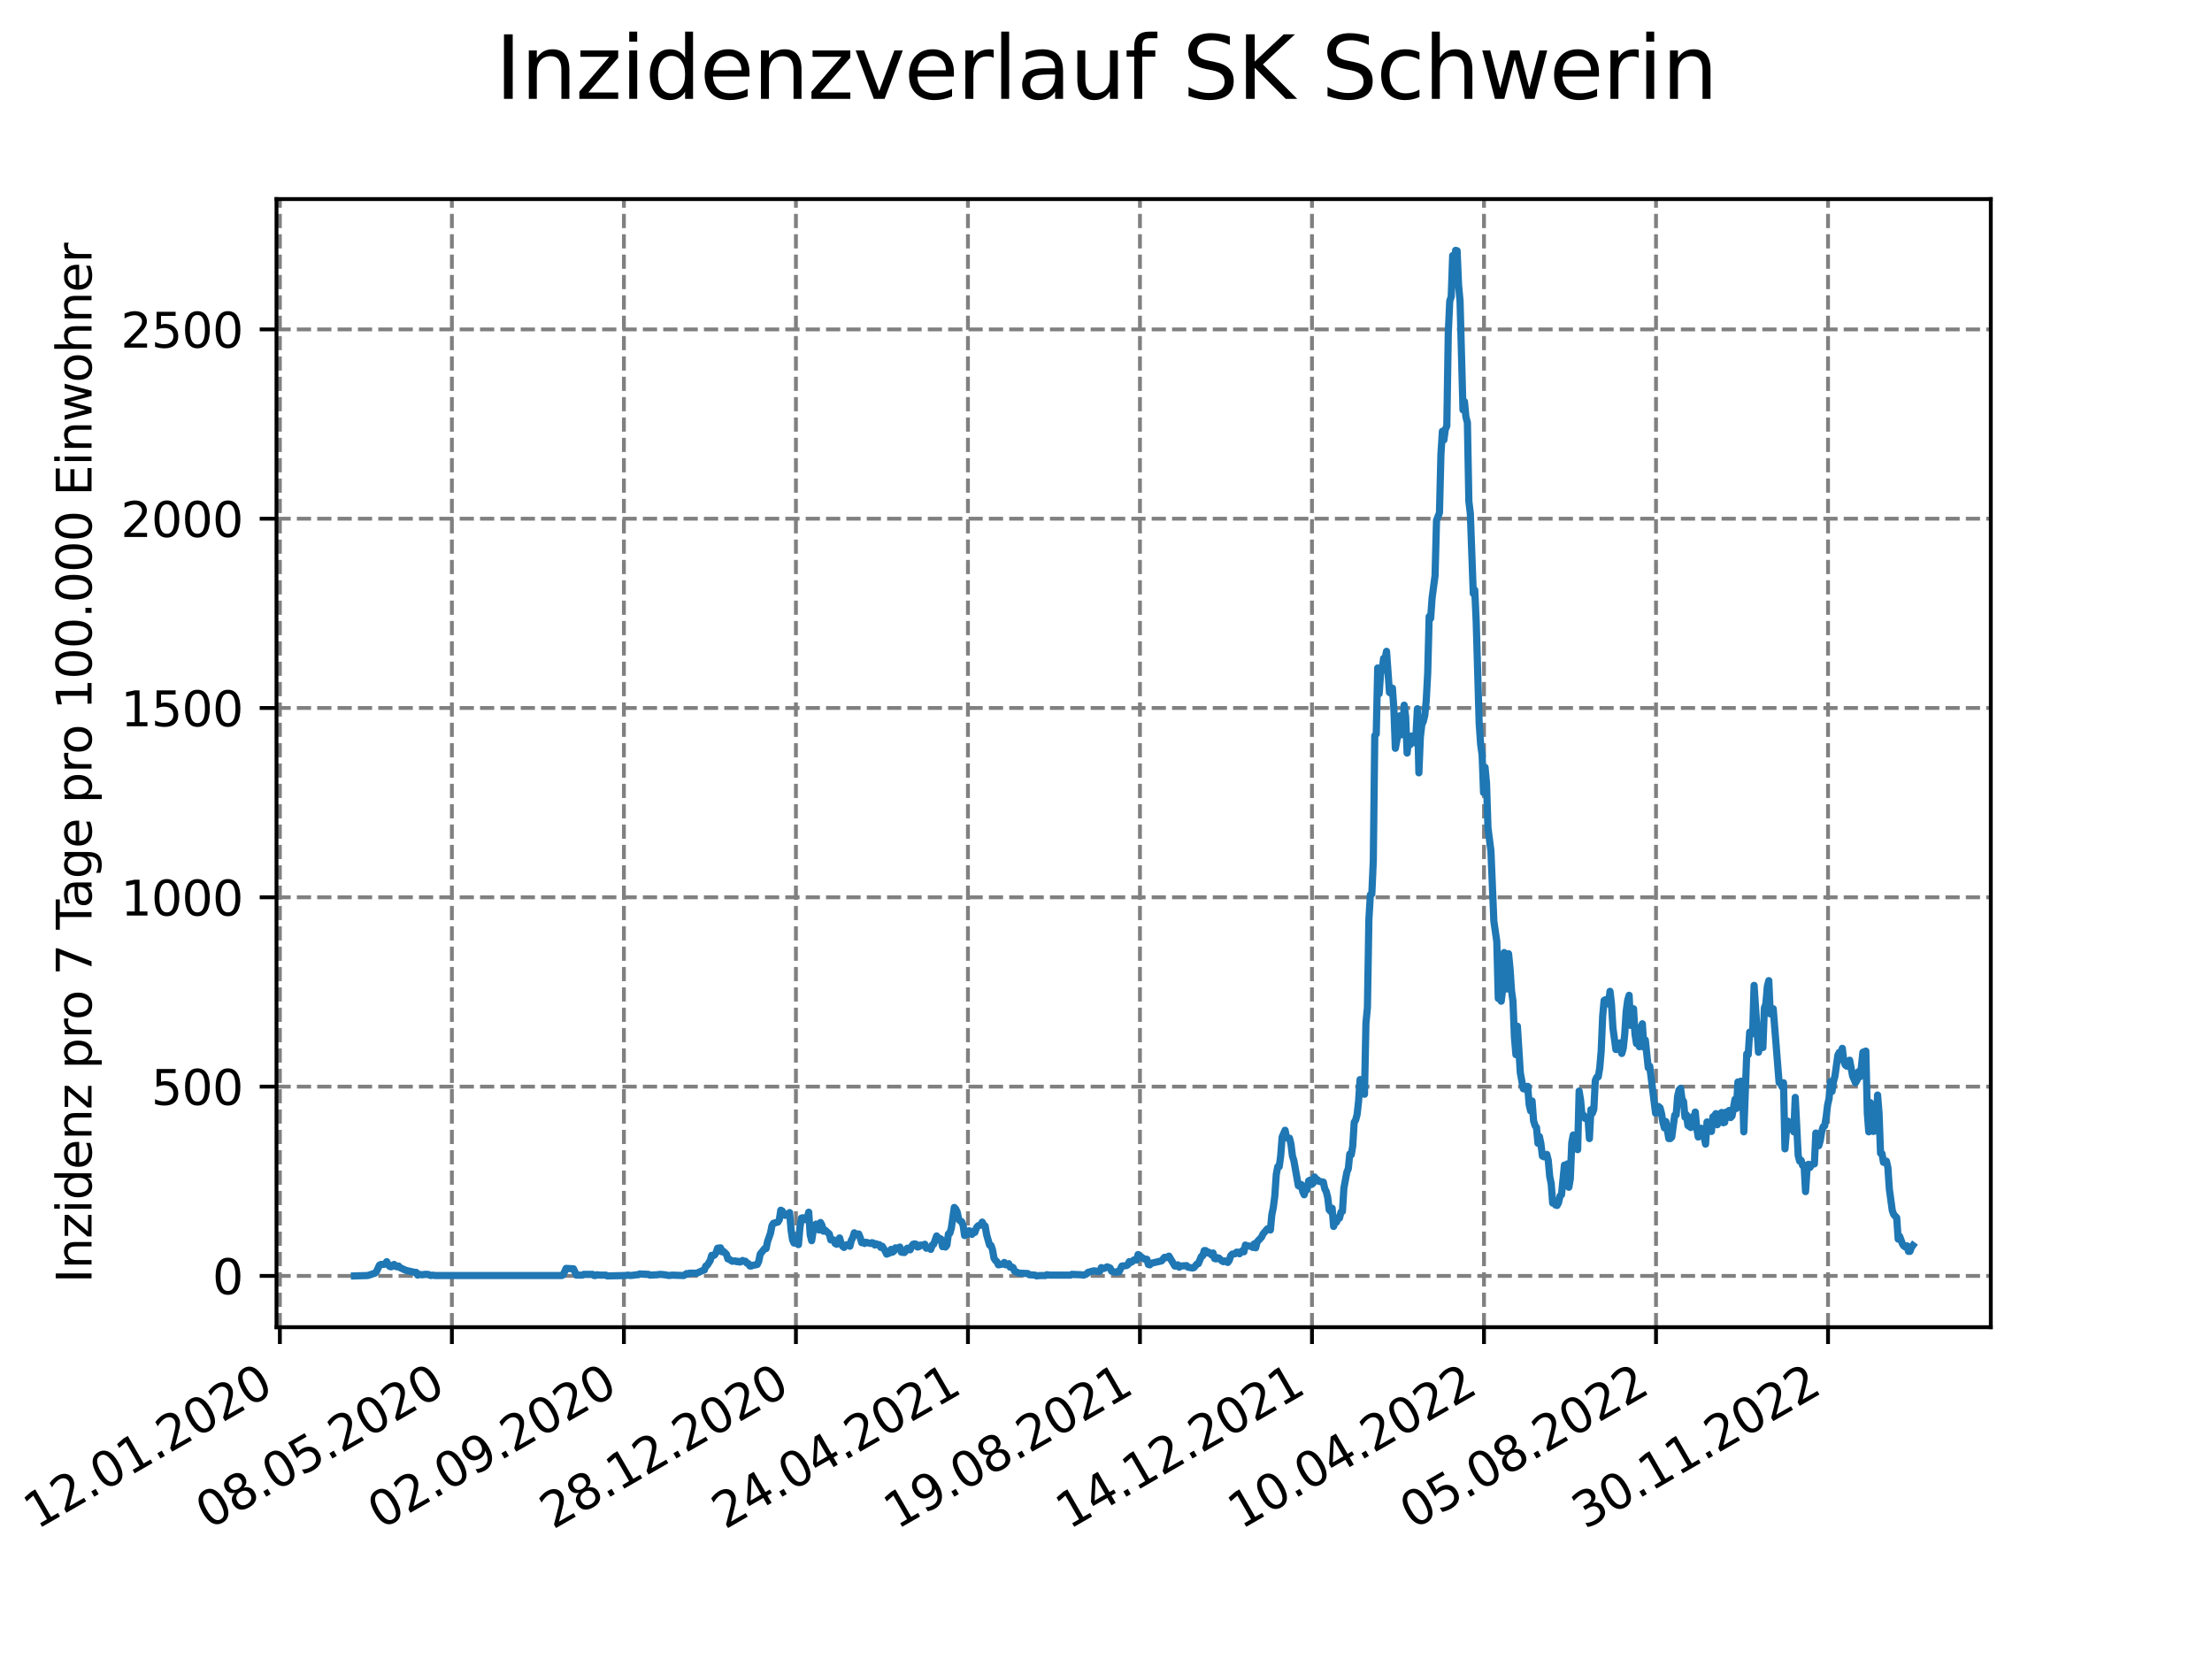 <?xml version="1.0" encoding="utf-8" standalone="no"?>
<!DOCTYPE svg PUBLIC "-//W3C//DTD SVG 1.1//EN"
  "http://www.w3.org/Graphics/SVG/1.1/DTD/svg11.dtd">
<svg xmlns:xlink="http://www.w3.org/1999/xlink" width="460.8pt" height="345.6pt" viewBox="0 0 460.8 345.6" xmlns="http://www.w3.org/2000/svg" version="1.1">
 <defs>
  <style type="text/css">*{stroke-linejoin: round; stroke-linecap: butt}</style>
 </defs>
 <g id="figure_1">
  <g id="patch_1">
   <path d="M 0 345.6 
L 460.8 345.6 
L 460.8 0 
L 0 0 
z
" style="fill: #ffffff"/>
  </g>
  <g id="axes_1">
   <g id="patch_2">
    <path d="M 57.6 276.48 
L 414.72 276.48 
L 414.72 41.472 
L 57.6 41.472 
z
" style="fill: #ffffff"/>
   </g>
   <g id="matplotlib.axis_1">
    <g id="xtick_1">
     <g id="line2d_1">
      <path d="M 58.302 276.48 
L 58.302 41.472 
" clip-path="url(#pada8f48616)" style="fill: none; stroke-dasharray: 2.96,1.28; stroke-dashoffset: 0; stroke: #808080; stroke-width: 0.8"/>
     </g>
     <g id="line2d_2">
      <defs>
       <path id="m7962776c6c" d="M 0 0 
L 0 3.5 
" style="stroke: #000000; stroke-width: 0.8"/>
      </defs>
      <g>
       <use xlink:href="#m7962776c6c" x="58.302" y="276.48" style="stroke: #000000; stroke-width: 0.8"/>
      </g>
     </g>
     <g id="text_1">
      <!-- 12.01.2020 -->
      <g transform="translate(7.677 318.689) rotate(-30) scale(0.1 -0.1)">
       <defs>
        <path id="DejaVuSans-31" d="M 794 531 
L 1825 531 
L 1825 4091 
L 703 3866 
L 703 4441 
L 1819 4666 
L 2450 4666 
L 2450 531 
L 3481 531 
L 3481 0 
L 794 0 
L 794 531 
z
" transform="scale(0.016)"/>
        <path id="DejaVuSans-32" d="M 1228 531 
L 3431 531 
L 3431 0 
L 469 0 
L 469 531 
Q 828 903 1448 1529 
Q 2069 2156 2228 2338 
Q 2531 2678 2651 2914 
Q 2772 3150 2772 3378 
Q 2772 3750 2511 3984 
Q 2250 4219 1831 4219 
Q 1534 4219 1204 4116 
Q 875 4013 500 3803 
L 500 4441 
Q 881 4594 1212 4672 
Q 1544 4750 1819 4750 
Q 2544 4750 2975 4387 
Q 3406 4025 3406 3419 
Q 3406 3131 3298 2873 
Q 3191 2616 2906 2266 
Q 2828 2175 2409 1742 
Q 1991 1309 1228 531 
z
" transform="scale(0.016)"/>
        <path id="DejaVuSans-2e" d="M 684 794 
L 1344 794 
L 1344 0 
L 684 0 
L 684 794 
z
" transform="scale(0.016)"/>
        <path id="DejaVuSans-30" d="M 2034 4250 
Q 1547 4250 1301 3770 
Q 1056 3291 1056 2328 
Q 1056 1369 1301 889 
Q 1547 409 2034 409 
Q 2525 409 2770 889 
Q 3016 1369 3016 2328 
Q 3016 3291 2770 3770 
Q 2525 4250 2034 4250 
z
M 2034 4750 
Q 2819 4750 3233 4129 
Q 3647 3509 3647 2328 
Q 3647 1150 3233 529 
Q 2819 -91 2034 -91 
Q 1250 -91 836 529 
Q 422 1150 422 2328 
Q 422 3509 836 4129 
Q 1250 4750 2034 4750 
z
" transform="scale(0.016)"/>
       </defs>
       <use xlink:href="#DejaVuSans-31"/>
       <use xlink:href="#DejaVuSans-32" x="63.623"/>
       <use xlink:href="#DejaVuSans-2e" x="127.246"/>
       <use xlink:href="#DejaVuSans-30" x="159.033"/>
       <use xlink:href="#DejaVuSans-31" x="222.656"/>
       <use xlink:href="#DejaVuSans-2e" x="286.279"/>
       <use xlink:href="#DejaVuSans-32" x="318.066"/>
       <use xlink:href="#DejaVuSans-30" x="381.689"/>
       <use xlink:href="#DejaVuSans-32" x="445.312"/>
       <use xlink:href="#DejaVuSans-30" x="508.936"/>
      </g>
     </g>
    </g>
    <g id="xtick_2">
     <g id="line2d_3">
      <path d="M 94.136 276.48 
L 94.136 41.472 
" clip-path="url(#pada8f48616)" style="fill: none; stroke-dasharray: 2.96,1.28; stroke-dashoffset: 0; stroke: #808080; stroke-width: 0.8"/>
     </g>
     <g id="line2d_4">
      <g>
       <use xlink:href="#m7962776c6c" x="94.136" y="276.48" style="stroke: #000000; stroke-width: 0.8"/>
      </g>
     </g>
     <g id="text_2">
      <!-- 08.05.2020 -->
      <g transform="translate(43.511 318.689) rotate(-30) scale(0.1 -0.1)">
       <defs>
        <path id="DejaVuSans-38" d="M 2034 2216 
Q 1584 2216 1326 1975 
Q 1069 1734 1069 1313 
Q 1069 891 1326 650 
Q 1584 409 2034 409 
Q 2484 409 2743 651 
Q 3003 894 3003 1313 
Q 3003 1734 2745 1975 
Q 2488 2216 2034 2216 
z
M 1403 2484 
Q 997 2584 770 2862 
Q 544 3141 544 3541 
Q 544 4100 942 4425 
Q 1341 4750 2034 4750 
Q 2731 4750 3128 4425 
Q 3525 4100 3525 3541 
Q 3525 3141 3298 2862 
Q 3072 2584 2669 2484 
Q 3125 2378 3379 2068 
Q 3634 1759 3634 1313 
Q 3634 634 3220 271 
Q 2806 -91 2034 -91 
Q 1263 -91 848 271 
Q 434 634 434 1313 
Q 434 1759 690 2068 
Q 947 2378 1403 2484 
z
M 1172 3481 
Q 1172 3119 1398 2916 
Q 1625 2713 2034 2713 
Q 2441 2713 2670 2916 
Q 2900 3119 2900 3481 
Q 2900 3844 2670 4047 
Q 2441 4250 2034 4250 
Q 1625 4250 1398 4047 
Q 1172 3844 1172 3481 
z
" transform="scale(0.016)"/>
        <path id="DejaVuSans-35" d="M 691 4666 
L 3169 4666 
L 3169 4134 
L 1269 4134 
L 1269 2991 
Q 1406 3038 1543 3061 
Q 1681 3084 1819 3084 
Q 2600 3084 3056 2656 
Q 3513 2228 3513 1497 
Q 3513 744 3044 326 
Q 2575 -91 1722 -91 
Q 1428 -91 1123 -41 
Q 819 9 494 109 
L 494 744 
Q 775 591 1075 516 
Q 1375 441 1709 441 
Q 2250 441 2565 725 
Q 2881 1009 2881 1497 
Q 2881 1984 2565 2268 
Q 2250 2553 1709 2553 
Q 1456 2553 1204 2497 
Q 953 2441 691 2322 
L 691 4666 
z
" transform="scale(0.016)"/>
       </defs>
       <use xlink:href="#DejaVuSans-30"/>
       <use xlink:href="#DejaVuSans-38" x="63.623"/>
       <use xlink:href="#DejaVuSans-2e" x="127.246"/>
       <use xlink:href="#DejaVuSans-30" x="159.033"/>
       <use xlink:href="#DejaVuSans-35" x="222.656"/>
       <use xlink:href="#DejaVuSans-2e" x="286.279"/>
       <use xlink:href="#DejaVuSans-32" x="318.066"/>
       <use xlink:href="#DejaVuSans-30" x="381.689"/>
       <use xlink:href="#DejaVuSans-32" x="445.312"/>
       <use xlink:href="#DejaVuSans-30" x="508.936"/>
      </g>
     </g>
    </g>
    <g id="xtick_3">
     <g id="line2d_5">
      <path d="M 129.971 276.48 
L 129.971 41.472 
" clip-path="url(#pada8f48616)" style="fill: none; stroke-dasharray: 2.96,1.28; stroke-dashoffset: 0; stroke: #808080; stroke-width: 0.8"/>
     </g>
     <g id="line2d_6">
      <g>
       <use xlink:href="#m7962776c6c" x="129.971" y="276.48" style="stroke: #000000; stroke-width: 0.8"/>
      </g>
     </g>
     <g id="text_3">
      <!-- 02.09.2020 -->
      <g transform="translate(79.346 318.689) rotate(-30) scale(0.1 -0.1)">
       <defs>
        <path id="DejaVuSans-39" d="M 703 97 
L 703 672 
Q 941 559 1184 500 
Q 1428 441 1663 441 
Q 2288 441 2617 861 
Q 2947 1281 2994 2138 
Q 2813 1869 2534 1725 
Q 2256 1581 1919 1581 
Q 1219 1581 811 2004 
Q 403 2428 403 3163 
Q 403 3881 828 4315 
Q 1253 4750 1959 4750 
Q 2769 4750 3195 4129 
Q 3622 3509 3622 2328 
Q 3622 1225 3098 567 
Q 2575 -91 1691 -91 
Q 1453 -91 1209 -44 
Q 966 3 703 97 
z
M 1959 2075 
Q 2384 2075 2632 2365 
Q 2881 2656 2881 3163 
Q 2881 3666 2632 3958 
Q 2384 4250 1959 4250 
Q 1534 4250 1286 3958 
Q 1038 3666 1038 3163 
Q 1038 2656 1286 2365 
Q 1534 2075 1959 2075 
z
" transform="scale(0.016)"/>
       </defs>
       <use xlink:href="#DejaVuSans-30"/>
       <use xlink:href="#DejaVuSans-32" x="63.623"/>
       <use xlink:href="#DejaVuSans-2e" x="127.246"/>
       <use xlink:href="#DejaVuSans-30" x="159.033"/>
       <use xlink:href="#DejaVuSans-39" x="222.656"/>
       <use xlink:href="#DejaVuSans-2e" x="286.279"/>
       <use xlink:href="#DejaVuSans-32" x="318.066"/>
       <use xlink:href="#DejaVuSans-30" x="381.689"/>
       <use xlink:href="#DejaVuSans-32" x="445.312"/>
       <use xlink:href="#DejaVuSans-30" x="508.936"/>
      </g>
     </g>
    </g>
    <g id="xtick_4">
     <g id="line2d_7">
      <path d="M 165.805 276.48 
L 165.805 41.472 
" clip-path="url(#pada8f48616)" style="fill: none; stroke-dasharray: 2.96,1.28; stroke-dashoffset: 0; stroke: #808080; stroke-width: 0.8"/>
     </g>
     <g id="line2d_8">
      <g>
       <use xlink:href="#m7962776c6c" x="165.805" y="276.48" style="stroke: #000000; stroke-width: 0.8"/>
      </g>
     </g>
     <g id="text_4">
      <!-- 28.12.2020 -->
      <g transform="translate(115.18 318.689) rotate(-30) scale(0.1 -0.1)">
       <use xlink:href="#DejaVuSans-32"/>
       <use xlink:href="#DejaVuSans-38" x="63.623"/>
       <use xlink:href="#DejaVuSans-2e" x="127.246"/>
       <use xlink:href="#DejaVuSans-31" x="159.033"/>
       <use xlink:href="#DejaVuSans-32" x="222.656"/>
       <use xlink:href="#DejaVuSans-2e" x="286.279"/>
       <use xlink:href="#DejaVuSans-32" x="318.066"/>
       <use xlink:href="#DejaVuSans-30" x="381.689"/>
       <use xlink:href="#DejaVuSans-32" x="445.312"/>
       <use xlink:href="#DejaVuSans-30" x="508.936"/>
      </g>
     </g>
    </g>
    <g id="xtick_5">
     <g id="line2d_9">
      <path d="M 201.64 276.48 
L 201.64 41.472 
" clip-path="url(#pada8f48616)" style="fill: none; stroke-dasharray: 2.96,1.28; stroke-dashoffset: 0; stroke: #808080; stroke-width: 0.8"/>
     </g>
     <g id="line2d_10">
      <g>
       <use xlink:href="#m7962776c6c" x="201.64" y="276.48" style="stroke: #000000; stroke-width: 0.8"/>
      </g>
     </g>
     <g id="text_5">
      <!-- 24.04.2021 -->
      <g transform="translate(151.015 318.689) rotate(-30) scale(0.1 -0.1)">
       <defs>
        <path id="DejaVuSans-34" d="M 2419 4116 
L 825 1625 
L 2419 1625 
L 2419 4116 
z
M 2253 4666 
L 3047 4666 
L 3047 1625 
L 3713 1625 
L 3713 1100 
L 3047 1100 
L 3047 0 
L 2419 0 
L 2419 1100 
L 313 1100 
L 313 1709 
L 2253 4666 
z
" transform="scale(0.016)"/>
       </defs>
       <use xlink:href="#DejaVuSans-32"/>
       <use xlink:href="#DejaVuSans-34" x="63.623"/>
       <use xlink:href="#DejaVuSans-2e" x="127.246"/>
       <use xlink:href="#DejaVuSans-30" x="159.033"/>
       <use xlink:href="#DejaVuSans-34" x="222.656"/>
       <use xlink:href="#DejaVuSans-2e" x="286.279"/>
       <use xlink:href="#DejaVuSans-32" x="318.066"/>
       <use xlink:href="#DejaVuSans-30" x="381.689"/>
       <use xlink:href="#DejaVuSans-32" x="445.312"/>
       <use xlink:href="#DejaVuSans-31" x="508.936"/>
      </g>
     </g>
    </g>
    <g id="xtick_6">
     <g id="line2d_11">
      <path d="M 237.474 276.48 
L 237.474 41.472 
" clip-path="url(#pada8f48616)" style="fill: none; stroke-dasharray: 2.96,1.28; stroke-dashoffset: 0; stroke: #808080; stroke-width: 0.8"/>
     </g>
     <g id="line2d_12">
      <g>
       <use xlink:href="#m7962776c6c" x="237.474" y="276.48" style="stroke: #000000; stroke-width: 0.8"/>
      </g>
     </g>
     <g id="text_6">
      <!-- 19.08.2021 -->
      <g transform="translate(186.849 318.689) rotate(-30) scale(0.1 -0.1)">
       <use xlink:href="#DejaVuSans-31"/>
       <use xlink:href="#DejaVuSans-39" x="63.623"/>
       <use xlink:href="#DejaVuSans-2e" x="127.246"/>
       <use xlink:href="#DejaVuSans-30" x="159.033"/>
       <use xlink:href="#DejaVuSans-38" x="222.656"/>
       <use xlink:href="#DejaVuSans-2e" x="286.279"/>
       <use xlink:href="#DejaVuSans-32" x="318.066"/>
       <use xlink:href="#DejaVuSans-30" x="381.689"/>
       <use xlink:href="#DejaVuSans-32" x="445.312"/>
       <use xlink:href="#DejaVuSans-31" x="508.936"/>
      </g>
     </g>
    </g>
    <g id="xtick_7">
     <g id="line2d_13">
      <path d="M 273.309 276.48 
L 273.309 41.472 
" clip-path="url(#pada8f48616)" style="fill: none; stroke-dasharray: 2.96,1.28; stroke-dashoffset: 0; stroke: #808080; stroke-width: 0.8"/>
     </g>
     <g id="line2d_14">
      <g>
       <use xlink:href="#m7962776c6c" x="273.309" y="276.48" style="stroke: #000000; stroke-width: 0.8"/>
      </g>
     </g>
     <g id="text_7">
      <!-- 14.12.2021 -->
      <g transform="translate(222.684 318.689) rotate(-30) scale(0.1 -0.1)">
       <use xlink:href="#DejaVuSans-31"/>
       <use xlink:href="#DejaVuSans-34" x="63.623"/>
       <use xlink:href="#DejaVuSans-2e" x="127.246"/>
       <use xlink:href="#DejaVuSans-31" x="159.033"/>
       <use xlink:href="#DejaVuSans-32" x="222.656"/>
       <use xlink:href="#DejaVuSans-2e" x="286.279"/>
       <use xlink:href="#DejaVuSans-32" x="318.066"/>
       <use xlink:href="#DejaVuSans-30" x="381.689"/>
       <use xlink:href="#DejaVuSans-32" x="445.312"/>
       <use xlink:href="#DejaVuSans-31" x="508.936"/>
      </g>
     </g>
    </g>
    <g id="xtick_8">
     <g id="line2d_15">
      <path d="M 309.143 276.48 
L 309.143 41.472 
" clip-path="url(#pada8f48616)" style="fill: none; stroke-dasharray: 2.96,1.28; stroke-dashoffset: 0; stroke: #808080; stroke-width: 0.8"/>
     </g>
     <g id="line2d_16">
      <g>
       <use xlink:href="#m7962776c6c" x="309.143" y="276.48" style="stroke: #000000; stroke-width: 0.8"/>
      </g>
     </g>
     <g id="text_8">
      <!-- 10.04.2022 -->
      <g transform="translate(258.518 318.689) rotate(-30) scale(0.1 -0.1)">
       <use xlink:href="#DejaVuSans-31"/>
       <use xlink:href="#DejaVuSans-30" x="63.623"/>
       <use xlink:href="#DejaVuSans-2e" x="127.246"/>
       <use xlink:href="#DejaVuSans-30" x="159.033"/>
       <use xlink:href="#DejaVuSans-34" x="222.656"/>
       <use xlink:href="#DejaVuSans-2e" x="286.279"/>
       <use xlink:href="#DejaVuSans-32" x="318.066"/>
       <use xlink:href="#DejaVuSans-30" x="381.689"/>
       <use xlink:href="#DejaVuSans-32" x="445.312"/>
       <use xlink:href="#DejaVuSans-32" x="508.936"/>
      </g>
     </g>
    </g>
    <g id="xtick_9">
     <g id="line2d_17">
      <path d="M 344.978 276.48 
L 344.978 41.472 
" clip-path="url(#pada8f48616)" style="fill: none; stroke-dasharray: 2.96,1.28; stroke-dashoffset: 0; stroke: #808080; stroke-width: 0.8"/>
     </g>
     <g id="line2d_18">
      <g>
       <use xlink:href="#m7962776c6c" x="344.978" y="276.48" style="stroke: #000000; stroke-width: 0.8"/>
      </g>
     </g>
     <g id="text_9">
      <!-- 05.08.2022 -->
      <g transform="translate(294.353 318.689) rotate(-30) scale(0.1 -0.1)">
       <use xlink:href="#DejaVuSans-30"/>
       <use xlink:href="#DejaVuSans-35" x="63.623"/>
       <use xlink:href="#DejaVuSans-2e" x="127.246"/>
       <use xlink:href="#DejaVuSans-30" x="159.033"/>
       <use xlink:href="#DejaVuSans-38" x="222.656"/>
       <use xlink:href="#DejaVuSans-2e" x="286.279"/>
       <use xlink:href="#DejaVuSans-32" x="318.066"/>
       <use xlink:href="#DejaVuSans-30" x="381.689"/>
       <use xlink:href="#DejaVuSans-32" x="445.312"/>
       <use xlink:href="#DejaVuSans-32" x="508.936"/>
      </g>
     </g>
    </g>
    <g id="xtick_10">
     <g id="line2d_19">
      <path d="M 380.812 276.48 
L 380.812 41.472 
" clip-path="url(#pada8f48616)" style="fill: none; stroke-dasharray: 2.96,1.28; stroke-dashoffset: 0; stroke: #808080; stroke-width: 0.8"/>
     </g>
     <g id="line2d_20">
      <g>
       <use xlink:href="#m7962776c6c" x="380.812" y="276.48" style="stroke: #000000; stroke-width: 0.8"/>
      </g>
     </g>
     <g id="text_10">
      <!-- 30.11.2022 -->
      <g transform="translate(330.187 318.689) rotate(-30) scale(0.1 -0.1)">
       <defs>
        <path id="DejaVuSans-33" d="M 2597 2516 
Q 3050 2419 3304 2112 
Q 3559 1806 3559 1356 
Q 3559 666 3084 287 
Q 2609 -91 1734 -91 
Q 1441 -91 1130 -33 
Q 819 25 488 141 
L 488 750 
Q 750 597 1062 519 
Q 1375 441 1716 441 
Q 2309 441 2620 675 
Q 2931 909 2931 1356 
Q 2931 1769 2642 2001 
Q 2353 2234 1838 2234 
L 1294 2234 
L 1294 2753 
L 1863 2753 
Q 2328 2753 2575 2939 
Q 2822 3125 2822 3475 
Q 2822 3834 2567 4026 
Q 2313 4219 1838 4219 
Q 1578 4219 1281 4162 
Q 984 4106 628 3988 
L 628 4550 
Q 988 4650 1302 4700 
Q 1616 4750 1894 4750 
Q 2613 4750 3031 4423 
Q 3450 4097 3450 3541 
Q 3450 3153 3228 2886 
Q 3006 2619 2597 2516 
z
" transform="scale(0.016)"/>
       </defs>
       <use xlink:href="#DejaVuSans-33"/>
       <use xlink:href="#DejaVuSans-30" x="63.623"/>
       <use xlink:href="#DejaVuSans-2e" x="127.246"/>
       <use xlink:href="#DejaVuSans-31" x="159.033"/>
       <use xlink:href="#DejaVuSans-31" x="222.656"/>
       <use xlink:href="#DejaVuSans-2e" x="286.279"/>
       <use xlink:href="#DejaVuSans-32" x="318.066"/>
       <use xlink:href="#DejaVuSans-30" x="381.689"/>
       <use xlink:href="#DejaVuSans-32" x="445.312"/>
       <use xlink:href="#DejaVuSans-32" x="508.936"/>
      </g>
     </g>
    </g>
   </g>
   <g id="matplotlib.axis_2">
    <g id="ytick_1">
     <g id="line2d_21">
      <path d="M 57.6 265.798 
L 414.72 265.798 
" clip-path="url(#pada8f48616)" style="fill: none; stroke-dasharray: 2.96,1.28; stroke-dashoffset: 0; stroke: #808080; stroke-width: 0.8"/>
     </g>
     <g id="line2d_22">
      <defs>
       <path id="me469758a60" d="M 0 0 
L -3.5 0 
" style="stroke: #000000; stroke-width: 0.8"/>
      </defs>
      <g>
       <use xlink:href="#me469758a60" x="57.6" y="265.798" style="stroke: #000000; stroke-width: 0.8"/>
      </g>
     </g>
     <g id="text_11">
      <!-- 0 -->
      <g transform="translate(44.237 269.597) scale(0.1 -0.1)">
       <use xlink:href="#DejaVuSans-30"/>
      </g>
     </g>
    </g>
    <g id="ytick_2">
     <g id="line2d_23">
      <path d="M 57.6 226.362 
L 414.72 226.362 
" clip-path="url(#pada8f48616)" style="fill: none; stroke-dasharray: 2.96,1.28; stroke-dashoffset: 0; stroke: #808080; stroke-width: 0.8"/>
     </g>
     <g id="line2d_24">
      <g>
       <use xlink:href="#me469758a60" x="57.6" y="226.362" style="stroke: #000000; stroke-width: 0.8"/>
      </g>
     </g>
     <g id="text_12">
      <!-- 500 -->
      <g transform="translate(31.512 230.161) scale(0.1 -0.1)">
       <use xlink:href="#DejaVuSans-35"/>
       <use xlink:href="#DejaVuSans-30" x="63.623"/>
       <use xlink:href="#DejaVuSans-30" x="127.246"/>
      </g>
     </g>
    </g>
    <g id="ytick_3">
     <g id="line2d_25">
      <path d="M 57.6 186.926 
L 414.72 186.926 
" clip-path="url(#pada8f48616)" style="fill: none; stroke-dasharray: 2.96,1.28; stroke-dashoffset: 0; stroke: #808080; stroke-width: 0.8"/>
     </g>
     <g id="line2d_26">
      <g>
       <use xlink:href="#me469758a60" x="57.6" y="186.926" style="stroke: #000000; stroke-width: 0.8"/>
      </g>
     </g>
     <g id="text_13">
      <!-- 1000 -->
      <g transform="translate(25.15 190.725) scale(0.1 -0.1)">
       <use xlink:href="#DejaVuSans-31"/>
       <use xlink:href="#DejaVuSans-30" x="63.623"/>
       <use xlink:href="#DejaVuSans-30" x="127.246"/>
       <use xlink:href="#DejaVuSans-30" x="190.869"/>
      </g>
     </g>
    </g>
    <g id="ytick_4">
     <g id="line2d_27">
      <path d="M 57.6 147.49 
L 414.72 147.49 
" clip-path="url(#pada8f48616)" style="fill: none; stroke-dasharray: 2.96,1.28; stroke-dashoffset: 0; stroke: #808080; stroke-width: 0.8"/>
     </g>
     <g id="line2d_28">
      <g>
       <use xlink:href="#me469758a60" x="57.6" y="147.49" style="stroke: #000000; stroke-width: 0.8"/>
      </g>
     </g>
     <g id="text_14">
      <!-- 1500 -->
      <g transform="translate(25.15 151.29) scale(0.1 -0.1)">
       <use xlink:href="#DejaVuSans-31"/>
       <use xlink:href="#DejaVuSans-35" x="63.623"/>
       <use xlink:href="#DejaVuSans-30" x="127.246"/>
       <use xlink:href="#DejaVuSans-30" x="190.869"/>
      </g>
     </g>
    </g>
    <g id="ytick_5">
     <g id="line2d_29">
      <path d="M 57.6 108.054 
L 414.72 108.054 
" clip-path="url(#pada8f48616)" style="fill: none; stroke-dasharray: 2.96,1.28; stroke-dashoffset: 0; stroke: #808080; stroke-width: 0.8"/>
     </g>
     <g id="line2d_30">
      <g>
       <use xlink:href="#me469758a60" x="57.6" y="108.054" style="stroke: #000000; stroke-width: 0.8"/>
      </g>
     </g>
     <g id="text_15">
      <!-- 2000 -->
      <g transform="translate(25.15 111.854) scale(0.1 -0.1)">
       <use xlink:href="#DejaVuSans-32"/>
       <use xlink:href="#DejaVuSans-30" x="63.623"/>
       <use xlink:href="#DejaVuSans-30" x="127.246"/>
       <use xlink:href="#DejaVuSans-30" x="190.869"/>
      </g>
     </g>
    </g>
    <g id="ytick_6">
     <g id="line2d_31">
      <path d="M 57.6 68.619 
L 414.72 68.619 
" clip-path="url(#pada8f48616)" style="fill: none; stroke-dasharray: 2.96,1.28; stroke-dashoffset: 0; stroke: #808080; stroke-width: 0.8"/>
     </g>
     <g id="line2d_32">
      <g>
       <use xlink:href="#me469758a60" x="57.6" y="68.619" style="stroke: #000000; stroke-width: 0.8"/>
      </g>
     </g>
     <g id="text_16">
      <!-- 2500 -->
      <g transform="translate(25.15 72.418) scale(0.1 -0.1)">
       <use xlink:href="#DejaVuSans-32"/>
       <use xlink:href="#DejaVuSans-35" x="63.623"/>
       <use xlink:href="#DejaVuSans-30" x="127.246"/>
       <use xlink:href="#DejaVuSans-30" x="190.869"/>
      </g>
     </g>
    </g>
    <g id="text_17">
     <!-- Inzidenz pro 7 Tage pro 100.000 Einwohner -->
     <g transform="translate(19.07 267.301) rotate(-90) scale(0.1 -0.1)">
      <defs>
       <path id="DejaVuSans-49" d="M 628 4666 
L 1259 4666 
L 1259 0 
L 628 0 
L 628 4666 
z
" transform="scale(0.016)"/>
       <path id="DejaVuSans-6e" d="M 3513 2113 
L 3513 0 
L 2938 0 
L 2938 2094 
Q 2938 2591 2744 2837 
Q 2550 3084 2163 3084 
Q 1697 3084 1428 2787 
Q 1159 2491 1159 1978 
L 1159 0 
L 581 0 
L 581 3500 
L 1159 3500 
L 1159 2956 
Q 1366 3272 1645 3428 
Q 1925 3584 2291 3584 
Q 2894 3584 3203 3211 
Q 3513 2838 3513 2113 
z
" transform="scale(0.016)"/>
       <path id="DejaVuSans-7a" d="M 353 3500 
L 3084 3500 
L 3084 2975 
L 922 459 
L 3084 459 
L 3084 0 
L 275 0 
L 275 525 
L 2438 3041 
L 353 3041 
L 353 3500 
z
" transform="scale(0.016)"/>
       <path id="DejaVuSans-69" d="M 603 3500 
L 1178 3500 
L 1178 0 
L 603 0 
L 603 3500 
z
M 603 4863 
L 1178 4863 
L 1178 4134 
L 603 4134 
L 603 4863 
z
" transform="scale(0.016)"/>
       <path id="DejaVuSans-64" d="M 2906 2969 
L 2906 4863 
L 3481 4863 
L 3481 0 
L 2906 0 
L 2906 525 
Q 2725 213 2448 61 
Q 2172 -91 1784 -91 
Q 1150 -91 751 415 
Q 353 922 353 1747 
Q 353 2572 751 3078 
Q 1150 3584 1784 3584 
Q 2172 3584 2448 3432 
Q 2725 3281 2906 2969 
z
M 947 1747 
Q 947 1113 1208 752 
Q 1469 391 1925 391 
Q 2381 391 2643 752 
Q 2906 1113 2906 1747 
Q 2906 2381 2643 2742 
Q 2381 3103 1925 3103 
Q 1469 3103 1208 2742 
Q 947 2381 947 1747 
z
" transform="scale(0.016)"/>
       <path id="DejaVuSans-65" d="M 3597 1894 
L 3597 1613 
L 953 1613 
Q 991 1019 1311 708 
Q 1631 397 2203 397 
Q 2534 397 2845 478 
Q 3156 559 3463 722 
L 3463 178 
Q 3153 47 2828 -22 
Q 2503 -91 2169 -91 
Q 1331 -91 842 396 
Q 353 884 353 1716 
Q 353 2575 817 3079 
Q 1281 3584 2069 3584 
Q 2775 3584 3186 3129 
Q 3597 2675 3597 1894 
z
M 3022 2063 
Q 3016 2534 2758 2815 
Q 2500 3097 2075 3097 
Q 1594 3097 1305 2825 
Q 1016 2553 972 2059 
L 3022 2063 
z
" transform="scale(0.016)"/>
       <path id="DejaVuSans-20" transform="scale(0.016)"/>
       <path id="DejaVuSans-70" d="M 1159 525 
L 1159 -1331 
L 581 -1331 
L 581 3500 
L 1159 3500 
L 1159 2969 
Q 1341 3281 1617 3432 
Q 1894 3584 2278 3584 
Q 2916 3584 3314 3078 
Q 3713 2572 3713 1747 
Q 3713 922 3314 415 
Q 2916 -91 2278 -91 
Q 1894 -91 1617 61 
Q 1341 213 1159 525 
z
M 3116 1747 
Q 3116 2381 2855 2742 
Q 2594 3103 2138 3103 
Q 1681 3103 1420 2742 
Q 1159 2381 1159 1747 
Q 1159 1113 1420 752 
Q 1681 391 2138 391 
Q 2594 391 2855 752 
Q 3116 1113 3116 1747 
z
" transform="scale(0.016)"/>
       <path id="DejaVuSans-72" d="M 2631 2963 
Q 2534 3019 2420 3045 
Q 2306 3072 2169 3072 
Q 1681 3072 1420 2755 
Q 1159 2438 1159 1844 
L 1159 0 
L 581 0 
L 581 3500 
L 1159 3500 
L 1159 2956 
Q 1341 3275 1631 3429 
Q 1922 3584 2338 3584 
Q 2397 3584 2469 3576 
Q 2541 3569 2628 3553 
L 2631 2963 
z
" transform="scale(0.016)"/>
       <path id="DejaVuSans-6f" d="M 1959 3097 
Q 1497 3097 1228 2736 
Q 959 2375 959 1747 
Q 959 1119 1226 758 
Q 1494 397 1959 397 
Q 2419 397 2687 759 
Q 2956 1122 2956 1747 
Q 2956 2369 2687 2733 
Q 2419 3097 1959 3097 
z
M 1959 3584 
Q 2709 3584 3137 3096 
Q 3566 2609 3566 1747 
Q 3566 888 3137 398 
Q 2709 -91 1959 -91 
Q 1206 -91 779 398 
Q 353 888 353 1747 
Q 353 2609 779 3096 
Q 1206 3584 1959 3584 
z
" transform="scale(0.016)"/>
       <path id="DejaVuSans-37" d="M 525 4666 
L 3525 4666 
L 3525 4397 
L 1831 0 
L 1172 0 
L 2766 4134 
L 525 4134 
L 525 4666 
z
" transform="scale(0.016)"/>
       <path id="DejaVuSans-54" d="M -19 4666 
L 3928 4666 
L 3928 4134 
L 2272 4134 
L 2272 0 
L 1638 0 
L 1638 4134 
L -19 4134 
L -19 4666 
z
" transform="scale(0.016)"/>
       <path id="DejaVuSans-61" d="M 2194 1759 
Q 1497 1759 1228 1600 
Q 959 1441 959 1056 
Q 959 750 1161 570 
Q 1363 391 1709 391 
Q 2188 391 2477 730 
Q 2766 1069 2766 1631 
L 2766 1759 
L 2194 1759 
z
M 3341 1997 
L 3341 0 
L 2766 0 
L 2766 531 
Q 2569 213 2275 61 
Q 1981 -91 1556 -91 
Q 1019 -91 701 211 
Q 384 513 384 1019 
Q 384 1609 779 1909 
Q 1175 2209 1959 2209 
L 2766 2209 
L 2766 2266 
Q 2766 2663 2505 2880 
Q 2244 3097 1772 3097 
Q 1472 3097 1187 3025 
Q 903 2953 641 2809 
L 641 3341 
Q 956 3463 1253 3523 
Q 1550 3584 1831 3584 
Q 2591 3584 2966 3190 
Q 3341 2797 3341 1997 
z
" transform="scale(0.016)"/>
       <path id="DejaVuSans-67" d="M 2906 1791 
Q 2906 2416 2648 2759 
Q 2391 3103 1925 3103 
Q 1463 3103 1205 2759 
Q 947 2416 947 1791 
Q 947 1169 1205 825 
Q 1463 481 1925 481 
Q 2391 481 2648 825 
Q 2906 1169 2906 1791 
z
M 3481 434 
Q 3481 -459 3084 -895 
Q 2688 -1331 1869 -1331 
Q 1566 -1331 1297 -1286 
Q 1028 -1241 775 -1147 
L 775 -588 
Q 1028 -725 1275 -790 
Q 1522 -856 1778 -856 
Q 2344 -856 2625 -561 
Q 2906 -266 2906 331 
L 2906 616 
Q 2728 306 2450 153 
Q 2172 0 1784 0 
Q 1141 0 747 490 
Q 353 981 353 1791 
Q 353 2603 747 3093 
Q 1141 3584 1784 3584 
Q 2172 3584 2450 3431 
Q 2728 3278 2906 2969 
L 2906 3500 
L 3481 3500 
L 3481 434 
z
" transform="scale(0.016)"/>
       <path id="DejaVuSans-45" d="M 628 4666 
L 3578 4666 
L 3578 4134 
L 1259 4134 
L 1259 2753 
L 3481 2753 
L 3481 2222 
L 1259 2222 
L 1259 531 
L 3634 531 
L 3634 0 
L 628 0 
L 628 4666 
z
" transform="scale(0.016)"/>
       <path id="DejaVuSans-77" d="M 269 3500 
L 844 3500 
L 1563 769 
L 2278 3500 
L 2956 3500 
L 3675 769 
L 4391 3500 
L 4966 3500 
L 4050 0 
L 3372 0 
L 2619 2869 
L 1863 0 
L 1184 0 
L 269 3500 
z
" transform="scale(0.016)"/>
       <path id="DejaVuSans-68" d="M 3513 2113 
L 3513 0 
L 2938 0 
L 2938 2094 
Q 2938 2591 2744 2837 
Q 2550 3084 2163 3084 
Q 1697 3084 1428 2787 
Q 1159 2491 1159 1978 
L 1159 0 
L 581 0 
L 581 4863 
L 1159 4863 
L 1159 2956 
Q 1366 3272 1645 3428 
Q 1925 3584 2291 3584 
Q 2894 3584 3203 3211 
Q 3513 2838 3513 2113 
z
" transform="scale(0.016)"/>
      </defs>
      <use xlink:href="#DejaVuSans-49"/>
      <use xlink:href="#DejaVuSans-6e" x="29.492"/>
      <use xlink:href="#DejaVuSans-7a" x="92.871"/>
      <use xlink:href="#DejaVuSans-69" x="145.361"/>
      <use xlink:href="#DejaVuSans-64" x="173.145"/>
      <use xlink:href="#DejaVuSans-65" x="236.621"/>
      <use xlink:href="#DejaVuSans-6e" x="298.145"/>
      <use xlink:href="#DejaVuSans-7a" x="361.523"/>
      <use xlink:href="#DejaVuSans-20" x="414.014"/>
      <use xlink:href="#DejaVuSans-70" x="445.801"/>
      <use xlink:href="#DejaVuSans-72" x="509.277"/>
      <use xlink:href="#DejaVuSans-6f" x="548.141"/>
      <use xlink:href="#DejaVuSans-20" x="609.322"/>
      <use xlink:href="#DejaVuSans-37" x="641.109"/>
      <use xlink:href="#DejaVuSans-20" x="704.732"/>
      <use xlink:href="#DejaVuSans-54" x="736.52"/>
      <use xlink:href="#DejaVuSans-61" x="781.104"/>
      <use xlink:href="#DejaVuSans-67" x="842.383"/>
      <use xlink:href="#DejaVuSans-65" x="905.859"/>
      <use xlink:href="#DejaVuSans-20" x="967.383"/>
      <use xlink:href="#DejaVuSans-70" x="999.17"/>
      <use xlink:href="#DejaVuSans-72" x="1062.646"/>
      <use xlink:href="#DejaVuSans-6f" x="1101.51"/>
      <use xlink:href="#DejaVuSans-20" x="1162.691"/>
      <use xlink:href="#DejaVuSans-31" x="1194.479"/>
      <use xlink:href="#DejaVuSans-30" x="1258.102"/>
      <use xlink:href="#DejaVuSans-30" x="1321.725"/>
      <use xlink:href="#DejaVuSans-2e" x="1385.348"/>
      <use xlink:href="#DejaVuSans-30" x="1417.135"/>
      <use xlink:href="#DejaVuSans-30" x="1480.758"/>
      <use xlink:href="#DejaVuSans-30" x="1544.381"/>
      <use xlink:href="#DejaVuSans-20" x="1608.004"/>
      <use xlink:href="#DejaVuSans-45" x="1639.791"/>
      <use xlink:href="#DejaVuSans-69" x="1702.975"/>
      <use xlink:href="#DejaVuSans-6e" x="1730.758"/>
      <use xlink:href="#DejaVuSans-77" x="1794.137"/>
      <use xlink:href="#DejaVuSans-6f" x="1875.924"/>
      <use xlink:href="#DejaVuSans-68" x="1937.105"/>
      <use xlink:href="#DejaVuSans-6e" x="2000.484"/>
      <use xlink:href="#DejaVuSans-65" x="2063.863"/>
      <use xlink:href="#DejaVuSans-72" x="2125.387"/>
     </g>
    </g>
   </g>
   <g id="line2d_33">
    <path d="M 73.833 265.798 
L 76.589 265.715 
L 78.121 265.221 
L 78.427 264.891 
L 79.039 263.572 
L 79.346 263.407 
L 79.958 263.407 
L 80.265 263.242 
L 80.571 262.829 
L 80.877 263.489 
L 81.183 263.819 
L 81.49 263.901 
L 81.796 263.572 
L 82.102 263.407 
L 82.409 263.819 
L 82.715 263.901 
L 83.021 263.736 
L 83.327 264.066 
L 84.552 264.643 
L 86.39 265.056 
L 86.696 265.056 
L 87.003 265.633 
L 87.309 265.468 
L 87.922 265.55 
L 88.534 265.468 
L 89.147 265.468 
L 89.759 265.715 
L 90.065 265.633 
L 90.678 265.715 
L 117.018 265.715 
L 117.324 265.55 
L 117.937 264.231 
L 119.468 264.314 
L 120.081 265.633 
L 121.306 265.633 
L 121.612 265.468 
L 123.45 265.468 
L 123.756 265.715 
L 124.062 265.715 
L 124.369 265.55 
L 124.981 265.633 
L 126.206 265.633 
L 126.513 265.798 
L 130.188 265.715 
L 130.8 265.633 
L 131.413 265.715 
L 132.026 265.633 
L 132.638 265.55 
L 132.944 265.55 
L 133.251 265.386 
L 135.088 265.468 
L 135.395 265.633 
L 136.926 265.55 
L 137.539 265.468 
L 138.457 265.55 
L 139.376 265.715 
L 139.989 265.633 
L 142.439 265.715 
L 143.052 265.303 
L 143.358 265.386 
L 143.664 265.221 
L 145.195 265.221 
L 146.421 264.643 
L 146.727 264.561 
L 147.033 263.736 
L 147.339 263.572 
L 147.952 262.582 
L 148.258 261.51 
L 148.565 261.593 
L 148.871 261.428 
L 149.177 260.933 
L 149.483 260.026 
L 150.096 259.943 
L 150.402 260.768 
L 150.708 260.686 
L 151.321 261.263 
L 151.627 262.252 
L 151.934 262.335 
L 152.546 262.747 
L 153.159 262.664 
L 153.465 262.829 
L 153.771 262.747 
L 154.078 262.912 
L 154.384 262.829 
L 154.69 262.582 
L 154.996 262.747 
L 155.303 262.747 
L 155.609 263.159 
L 155.915 263.242 
L 156.221 263.736 
L 156.528 263.736 
L 156.834 263.572 
L 157.447 263.489 
L 157.753 263.407 
L 158.059 262.747 
L 158.365 261.263 
L 159.284 260.108 
L 159.591 260.108 
L 159.897 258.624 
L 160.509 256.893 
L 160.816 255.326 
L 161.122 254.831 
L 162.041 254.584 
L 162.347 254.089 
L 162.653 252.11 
L 162.96 252.275 
L 163.266 252.935 
L 163.572 253.182 
L 163.878 252.935 
L 164.185 253.182 
L 164.491 252.605 
L 164.797 256.233 
L 165.104 258.294 
L 165.41 258.954 
L 165.716 258.872 
L 166.329 259.284 
L 166.635 255.738 
L 166.941 253.759 
L 167.247 253.677 
L 167.554 254.007 
L 167.86 254.089 
L 168.166 253.677 
L 168.473 252.522 
L 168.779 257.222 
L 169.085 258.459 
L 169.391 256.48 
L 169.698 255.408 
L 170.004 254.996 
L 170.31 255.408 
L 170.617 256.233 
L 170.923 254.666 
L 171.229 255.243 
L 171.535 256.48 
L 171.842 256.233 
L 172.76 257.057 
L 173.067 258.294 
L 173.679 258.294 
L 173.986 259.036 
L 174.292 259.201 
L 174.598 258.789 
L 174.904 257.882 
L 175.211 258.954 
L 175.517 259.614 
L 175.823 259.861 
L 176.13 259.449 
L 176.436 259.284 
L 176.742 259.284 
L 177.048 259.614 
L 177.355 258.377 
L 177.661 257.8 
L 177.967 256.81 
L 178.273 257.14 
L 178.886 257.057 
L 179.192 257.8 
L 179.499 258.872 
L 179.805 258.707 
L 180.111 259.036 
L 180.417 258.789 
L 181.336 259.036 
L 181.643 258.872 
L 181.949 258.954 
L 182.255 259.366 
L 182.561 259.119 
L 182.868 259.284 
L 183.174 259.284 
L 183.48 259.861 
L 183.786 259.614 
L 184.399 260.603 
L 184.705 261.263 
L 185.318 261.015 
L 185.624 260.273 
L 185.93 260.85 
L 186.237 260.603 
L 186.543 259.943 
L 187.156 260.026 
L 187.462 259.779 
L 187.768 260.85 
L 188.381 260.933 
L 188.687 260.603 
L 188.993 260.026 
L 189.299 260.108 
L 189.606 260.356 
L 189.912 259.614 
L 190.218 259.201 
L 190.525 259.119 
L 190.831 259.201 
L 191.137 259.779 
L 191.443 259.696 
L 191.75 259.366 
L 192.056 259.449 
L 192.669 259.201 
L 192.975 260.026 
L 193.281 259.861 
L 193.587 259.861 
L 193.894 260.273 
L 194.2 259.366 
L 194.506 259.201 
L 195.119 257.47 
L 195.425 258.212 
L 195.731 257.964 
L 196.038 258.129 
L 196.344 259.696 
L 196.65 259.531 
L 196.956 259.779 
L 197.263 259.366 
L 197.569 257.057 
L 197.875 256.893 
L 198.182 255.821 
L 198.794 251.533 
L 199.1 251.863 
L 199.407 252.522 
L 199.713 254.007 
L 200.019 254.336 
L 200.325 254.501 
L 200.632 255.243 
L 200.938 257.387 
L 201.244 257.14 
L 201.551 257.14 
L 201.857 256.398 
L 202.163 256.48 
L 202.469 257.14 
L 202.776 256.81 
L 203.082 256.728 
L 203.388 255.821 
L 203.695 255.408 
L 204.001 255.243 
L 204.307 255.243 
L 204.613 254.584 
L 204.92 255.161 
L 205.226 255.408 
L 205.532 257.222 
L 206.145 259.366 
L 206.451 259.449 
L 206.757 260.356 
L 207.064 262.087 
L 207.37 262.582 
L 207.676 262.829 
L 207.982 263.489 
L 208.901 263.324 
L 209.208 262.994 
L 209.514 263.489 
L 210.126 263.242 
L 210.433 263.984 
L 210.739 263.901 
L 211.045 264.066 
L 211.351 264.808 
L 212.27 265.221 
L 214.108 265.303 
L 214.414 265.55 
L 215.639 265.633 
L 215.946 265.798 
L 216.558 265.715 
L 217.783 265.715 
L 218.09 265.55 
L 218.702 265.633 
L 222.99 265.633 
L 223.296 265.468 
L 225.134 265.55 
L 225.747 265.633 
L 226.359 265.386 
L 226.665 265.056 
L 227.89 264.726 
L 228.809 264.891 
L 229.116 264.808 
L 229.422 264.066 
L 229.728 264.231 
L 230.034 264.231 
L 230.647 263.901 
L 231.26 264.149 
L 231.566 264.808 
L 232.485 265.056 
L 232.791 264.891 
L 233.097 264.973 
L 233.71 263.736 
L 234.629 263.654 
L 234.935 263.489 
L 235.241 262.829 
L 235.547 262.994 
L 235.854 262.829 
L 236.16 262.5 
L 236.466 262.417 
L 236.773 262.5 
L 237.079 261.345 
L 238.304 262.252 
L 238.917 262.335 
L 239.223 263.407 
L 239.529 263.489 
L 239.835 263.159 
L 241.979 262.664 
L 242.592 261.922 
L 242.898 262.005 
L 243.511 261.675 
L 244.736 263.736 
L 245.042 263.736 
L 245.348 263.489 
L 245.655 263.984 
L 245.961 263.736 
L 247.186 263.654 
L 247.492 263.984 
L 248.411 264.149 
L 248.717 264.066 
L 249.33 263.324 
L 249.636 263.242 
L 250.249 261.757 
L 250.555 261.593 
L 250.861 260.521 
L 251.168 260.521 
L 251.474 261.015 
L 251.78 260.85 
L 252.393 261.428 
L 252.699 261.015 
L 253.005 262.17 
L 253.312 262.252 
L 253.618 262.005 
L 253.924 262.087 
L 254.537 262.664 
L 254.843 262.829 
L 255.149 262.664 
L 255.762 262.994 
L 256.068 262.582 
L 256.374 261.593 
L 256.681 261.263 
L 257.293 261.18 
L 257.599 260.85 
L 257.906 260.85 
L 258.212 261.18 
L 258.825 260.521 
L 259.131 260.768 
L 259.437 259.366 
L 259.743 259.531 
L 260.662 259.614 
L 260.969 259.861 
L 261.275 259.119 
L 261.581 259.943 
L 261.887 258.707 
L 262.806 257.717 
L 263.112 257.057 
L 264.031 255.986 
L 264.338 255.986 
L 264.644 256.233 
L 264.95 253.017 
L 265.256 251.533 
L 265.563 249.142 
L 265.869 244.689 
L 266.175 243.04 
L 266.482 243.04 
L 266.788 240.814 
L 267.094 236.856 
L 267.707 235.454 
L 268.013 237.021 
L 268.625 237.103 
L 268.932 238.34 
L 269.238 240.814 
L 269.544 241.803 
L 270.463 246.998 
L 270.769 247.163 
L 271.076 246.75 
L 271.382 248.235 
L 271.688 248.894 
L 271.995 247.822 
L 272.301 247.822 
L 272.607 246.008 
L 272.913 245.843 
L 273.22 246.75 
L 273.526 246.503 
L 273.832 245.184 
L 274.138 245.596 
L 274.445 245.761 
L 274.751 246.091 
L 275.67 246.256 
L 275.976 247.657 
L 276.282 248.235 
L 276.589 249.472 
L 276.895 252.028 
L 277.201 252.357 
L 277.508 251.698 
L 277.814 255.491 
L 278.12 254.666 
L 278.426 254.584 
L 278.733 253.677 
L 279.039 253.759 
L 279.345 252.522 
L 279.651 252.357 
L 279.958 247.493 
L 280.57 244.194 
L 280.877 243.452 
L 281.183 240.401 
L 281.489 240.566 
L 281.795 238.752 
L 282.102 233.805 
L 282.408 233.31 
L 282.714 232.156 
L 283.021 229.352 
L 283.327 224.9 
L 283.939 225.724 
L 284.246 227.95 
L 284.552 213.108 
L 284.858 209.893 
L 285.164 191.587 
L 285.471 186.393 
L 285.777 186.228 
L 286.083 179.301 
L 286.39 153.245 
L 286.696 152.915 
L 287.002 139.145 
L 287.308 144.505 
L 287.615 140.135 
L 287.921 139.64 
L 288.227 137.166 
L 288.534 137.249 
L 288.84 135.682 
L 289.452 144.258 
L 289.759 144.423 
L 290.065 143.351 
L 290.371 147.721 
L 290.677 155.884 
L 291.29 152.668 
L 291.596 149.123 
L 291.903 153.08 
L 292.209 152.173 
L 292.515 146.896 
L 292.821 149.287 
L 293.128 156.873 
L 293.434 153.822 
L 293.74 155.142 
L 294.047 153.328 
L 294.353 154.482 
L 294.659 154.73 
L 294.965 153.245 
L 295.272 147.638 
L 295.578 160.996 
L 295.884 153.575 
L 296.19 150.937 
L 296.497 150.277 
L 296.803 149.04 
L 297.109 145.989 
L 297.416 140.217 
L 297.722 128.426 
L 298.028 128.838 
L 298.334 124.551 
L 298.947 119.933 
L 299.253 108.389 
L 299.866 106.823 
L 300.172 94.619 
L 300.478 89.837 
L 300.785 91.651 
L 301.091 89.424 
L 301.397 88.765 
L 301.703 69.387 
L 302.01 62.709 
L 302.316 61.802 
L 302.622 53.226 
L 302.929 56.607 
L 303.235 52.154 
L 303.541 52.237 
L 303.847 59.41 
L 304.154 62.709 
L 304.766 85.384 
L 305.073 83.652 
L 305.379 86.868 
L 305.685 88.023 
L 305.991 104.431 
L 306.298 106.987 
L 306.91 123.644 
L 307.216 122.901 
L 307.523 129.58 
L 308.135 150.607 
L 308.442 155.059 
L 308.748 157.203 
L 309.054 165.119 
L 309.36 159.842 
L 309.667 163.058 
L 309.973 172.458 
L 310.586 177.24 
L 311.198 191.917 
L 311.811 196.122 
L 312.117 207.996 
L 312.423 204.533 
L 312.729 208.573 
L 313.036 206.1 
L 313.342 198.431 
L 313.648 200.08 
L 313.955 206.017 
L 314.261 198.679 
L 314.567 201.729 
L 314.873 206.347 
L 315.18 208.573 
L 315.486 216.159 
L 315.792 219.705 
L 316.099 213.768 
L 316.711 223.498 
L 317.324 226.796 
L 317.63 226.879 
L 317.936 226.714 
L 318.242 226.301 
L 318.549 230.094 
L 318.855 231.414 
L 319.161 229.352 
L 319.468 233.475 
L 319.774 234.465 
L 320.08 234.877 
L 320.386 238.175 
L 320.693 236.773 
L 320.999 238.257 
L 321.305 240.814 
L 321.612 240.979 
L 321.918 240.566 
L 322.224 240.484 
L 322.53 241.721 
L 322.837 245.101 
L 323.143 246.586 
L 323.449 250.626 
L 323.755 250.626 
L 324.062 251.038 
L 324.368 251.121 
L 324.674 250.543 
L 324.981 249.142 
L 325.287 248.894 
L 325.899 242.71 
L 326.206 242.71 
L 326.512 242.463 
L 326.818 247.328 
L 327.125 245.596 
L 327.431 238.01 
L 327.737 236.443 
L 328.043 239.165 
L 328.35 239.247 
L 328.656 239.494 
L 328.962 227.291 
L 329.268 229.187 
L 329.575 232.486 
L 329.881 232.321 
L 330.187 232.98 
L 330.8 232.815 
L 331.106 237.186 
L 331.412 231.166 
L 331.719 231.908 
L 332.025 231.084 
L 332.331 225.065 
L 332.638 224.405 
L 332.944 224.322 
L 333.25 222.508 
L 333.556 218.963 
L 333.863 211.707 
L 334.169 208.408 
L 334.475 208.243 
L 334.781 208.986 
L 335.088 209.151 
L 335.394 206.512 
L 335.7 209.151 
L 336.007 214.18 
L 336.619 218.633 
L 337.232 218.633 
L 337.538 217.231 
L 337.844 219.458 
L 338.151 218.386 
L 338.457 215.5 
L 338.763 210.717 
L 339.069 208.408 
L 339.376 207.336 
L 339.682 213.603 
L 339.988 213.521 
L 340.294 210.14 
L 340.601 215.417 
L 340.907 217.396 
L 341.213 217.066 
L 341.52 218.056 
L 341.826 214.015 
L 342.132 213.273 
L 342.438 218.138 
L 342.745 216.654 
L 343.357 222.426 
L 343.664 222.096 
L 344.889 231.908 
L 345.195 231.826 
L 345.501 230.507 
L 345.807 230.754 
L 346.114 231.908 
L 346.42 233.805 
L 346.726 234.959 
L 347.033 233.64 
L 347.645 237.186 
L 347.951 237.186 
L 348.258 236.856 
L 348.87 232.321 
L 349.177 232.238 
L 349.483 228.363 
L 349.789 227.043 
L 350.095 226.714 
L 350.402 229.022 
L 350.708 229.435 
L 351.014 232.733 
L 351.32 232.238 
L 351.627 234.465 
L 352.239 234.877 
L 352.546 232.65 
L 352.852 234.217 
L 353.158 231.661 
L 353.464 235.042 
L 353.771 236.856 
L 354.077 235.289 
L 354.383 235.042 
L 354.69 235.372 
L 355.302 238.34 
L 355.608 233.722 
L 356.527 235.701 
L 356.833 232.65 
L 357.14 232.486 
L 357.446 231.991 
L 357.752 234.3 
L 358.365 231.991 
L 358.671 231.743 
L 358.977 233.887 
L 359.284 233.805 
L 359.59 231.661 
L 359.896 232.156 
L 360.203 231.331 
L 360.509 232.815 
L 360.815 232.486 
L 361.428 229.022 
L 361.734 230.919 
L 362.04 225.394 
L 362.346 225.559 
L 362.653 225.229 
L 362.959 225.312 
L 363.265 235.784 
L 363.878 219.54 
L 364.184 219.705 
L 364.49 215.005 
L 364.797 215.417 
L 365.103 215.335 
L 365.409 205.275 
L 366.328 219.21 
L 366.634 216.901 
L 367.247 218.221 
L 367.553 209.975 
L 367.859 209.151 
L 368.166 205.522 
L 368.472 204.286 
L 368.778 211.212 
L 369.085 210.14 
L 369.391 210.14 
L 370.616 225.477 
L 370.922 225.724 
L 371.229 226.384 
L 371.535 225.559 
L 371.841 239.329 
L 372.147 235.536 
L 372.454 233.558 
L 372.76 234.052 
L 373.066 235.207 
L 373.372 235.042 
L 373.679 235.784 
L 373.985 228.61 
L 374.598 240.731 
L 374.904 241.886 
L 375.21 241.721 
L 375.516 242.793 
L 375.823 242.71 
L 376.129 248.235 
L 376.435 243.617 
L 376.742 242.545 
L 377.048 243.205 
L 377.354 242.71 
L 377.66 242.463 
L 377.967 242.463 
L 378.273 236.031 
L 378.579 238.422 
L 378.885 238.67 
L 379.192 237.598 
L 379.498 235.701 
L 379.804 234.712 
L 380.111 234.547 
L 380.417 232.733 
L 380.723 230.177 
L 381.029 228.858 
L 381.336 225.312 
L 381.642 227.373 
L 381.948 225.312 
L 382.255 224.158 
L 382.867 219.787 
L 383.173 219.21 
L 383.48 219.54 
L 383.786 218.386 
L 384.092 221.024 
L 384.398 221.849 
L 384.705 222.096 
L 385.011 221.272 
L 385.317 220.859 
L 385.93 224.158 
L 386.542 225.559 
L 386.849 225.065 
L 387.155 223.25 
L 387.461 224.322 
L 387.768 222.179 
L 388.074 219.21 
L 388.686 218.963 
L 388.993 231.826 
L 389.299 235.784 
L 389.605 229.682 
L 390.218 235.701 
L 390.524 235.619 
L 390.83 235.372 
L 391.137 228.115 
L 391.443 231.908 
L 391.749 240.236 
L 392.055 240.319 
L 392.362 242.133 
L 392.668 241.886 
L 392.974 241.886 
L 393.281 243.205 
L 393.587 247.74 
L 394.199 252.193 
L 394.506 253.017 
L 395.118 253.677 
L 395.424 258.129 
L 395.731 257.552 
L 396.343 259.201 
L 396.65 259.614 
L 396.956 259.779 
L 397.262 259.531 
L 397.568 260.686 
L 397.875 260.686 
L 398.181 259.861 
L 398.487 259.449 
L 398.487 259.449 
" clip-path="url(#pada8f48616)" style="fill: none; stroke: #1f77b4; stroke-width: 1.5; stroke-linecap: square"/>
   </g>
   <g id="patch_3">
    <path d="M 57.6 276.48 
L 57.6 41.472 
" style="fill: none; stroke: #000000; stroke-width: 0.8; stroke-linejoin: miter; stroke-linecap: square"/>
   </g>
   <g id="patch_4">
    <path d="M 414.72 276.48 
L 414.72 41.472 
" style="fill: none; stroke: #000000; stroke-width: 0.8; stroke-linejoin: miter; stroke-linecap: square"/>
   </g>
   <g id="patch_5">
    <path d="M 57.6 276.48 
L 414.72 276.48 
" style="fill: none; stroke: #000000; stroke-width: 0.8; stroke-linejoin: miter; stroke-linecap: square"/>
   </g>
   <g id="patch_6">
    <path d="M 57.6 41.472 
L 414.72 41.472 
" style="fill: none; stroke: #000000; stroke-width: 0.8; stroke-linejoin: miter; stroke-linecap: square"/>
   </g>
  </g>
  <g id="text_18">
   <!-- Inzidenzverlauf SK Schwerin -->
   <g transform="translate(103.182 20.589) scale(0.18 -0.18)">
    <defs>
     <path id="DejaVuSans-76" d="M 191 3500 
L 800 3500 
L 1894 563 
L 2988 3500 
L 3597 3500 
L 2284 0 
L 1503 0 
L 191 3500 
z
" transform="scale(0.016)"/>
     <path id="DejaVuSans-6c" d="M 603 4863 
L 1178 4863 
L 1178 0 
L 603 0 
L 603 4863 
z
" transform="scale(0.016)"/>
     <path id="DejaVuSans-75" d="M 544 1381 
L 544 3500 
L 1119 3500 
L 1119 1403 
Q 1119 906 1312 657 
Q 1506 409 1894 409 
Q 2359 409 2629 706 
Q 2900 1003 2900 1516 
L 2900 3500 
L 3475 3500 
L 3475 0 
L 2900 0 
L 2900 538 
Q 2691 219 2414 64 
Q 2138 -91 1772 -91 
Q 1169 -91 856 284 
Q 544 659 544 1381 
z
M 1991 3584 
L 1991 3584 
z
" transform="scale(0.016)"/>
     <path id="DejaVuSans-66" d="M 2375 4863 
L 2375 4384 
L 1825 4384 
Q 1516 4384 1395 4259 
Q 1275 4134 1275 3809 
L 1275 3500 
L 2222 3500 
L 2222 3053 
L 1275 3053 
L 1275 0 
L 697 0 
L 697 3053 
L 147 3053 
L 147 3500 
L 697 3500 
L 697 3744 
Q 697 4328 969 4595 
Q 1241 4863 1831 4863 
L 2375 4863 
z
" transform="scale(0.016)"/>
     <path id="DejaVuSans-53" d="M 3425 4513 
L 3425 3897 
Q 3066 4069 2747 4153 
Q 2428 4238 2131 4238 
Q 1616 4238 1336 4038 
Q 1056 3838 1056 3469 
Q 1056 3159 1242 3001 
Q 1428 2844 1947 2747 
L 2328 2669 
Q 3034 2534 3370 2195 
Q 3706 1856 3706 1288 
Q 3706 609 3251 259 
Q 2797 -91 1919 -91 
Q 1588 -91 1214 -16 
Q 841 59 441 206 
L 441 856 
Q 825 641 1194 531 
Q 1563 422 1919 422 
Q 2459 422 2753 634 
Q 3047 847 3047 1241 
Q 3047 1584 2836 1778 
Q 2625 1972 2144 2069 
L 1759 2144 
Q 1053 2284 737 2584 
Q 422 2884 422 3419 
Q 422 4038 858 4394 
Q 1294 4750 2059 4750 
Q 2388 4750 2728 4690 
Q 3069 4631 3425 4513 
z
" transform="scale(0.016)"/>
     <path id="DejaVuSans-4b" d="M 628 4666 
L 1259 4666 
L 1259 2694 
L 3353 4666 
L 4166 4666 
L 1850 2491 
L 4331 0 
L 3500 0 
L 1259 2247 
L 1259 0 
L 628 0 
L 628 4666 
z
" transform="scale(0.016)"/>
     <path id="DejaVuSans-63" d="M 3122 3366 
L 3122 2828 
Q 2878 2963 2633 3030 
Q 2388 3097 2138 3097 
Q 1578 3097 1268 2742 
Q 959 2388 959 1747 
Q 959 1106 1268 751 
Q 1578 397 2138 397 
Q 2388 397 2633 464 
Q 2878 531 3122 666 
L 3122 134 
Q 2881 22 2623 -34 
Q 2366 -91 2075 -91 
Q 1284 -91 818 406 
Q 353 903 353 1747 
Q 353 2603 823 3093 
Q 1294 3584 2113 3584 
Q 2378 3584 2631 3529 
Q 2884 3475 3122 3366 
z
" transform="scale(0.016)"/>
    </defs>
    <use xlink:href="#DejaVuSans-49"/>
    <use xlink:href="#DejaVuSans-6e" x="29.492"/>
    <use xlink:href="#DejaVuSans-7a" x="92.871"/>
    <use xlink:href="#DejaVuSans-69" x="145.361"/>
    <use xlink:href="#DejaVuSans-64" x="173.145"/>
    <use xlink:href="#DejaVuSans-65" x="236.621"/>
    <use xlink:href="#DejaVuSans-6e" x="298.145"/>
    <use xlink:href="#DejaVuSans-7a" x="361.523"/>
    <use xlink:href="#DejaVuSans-76" x="414.014"/>
    <use xlink:href="#DejaVuSans-65" x="473.193"/>
    <use xlink:href="#DejaVuSans-72" x="534.717"/>
    <use xlink:href="#DejaVuSans-6c" x="575.83"/>
    <use xlink:href="#DejaVuSans-61" x="603.613"/>
    <use xlink:href="#DejaVuSans-75" x="664.893"/>
    <use xlink:href="#DejaVuSans-66" x="728.271"/>
    <use xlink:href="#DejaVuSans-20" x="763.477"/>
    <use xlink:href="#DejaVuSans-53" x="795.264"/>
    <use xlink:href="#DejaVuSans-4b" x="858.74"/>
    <use xlink:href="#DejaVuSans-20" x="924.316"/>
    <use xlink:href="#DejaVuSans-53" x="956.104"/>
    <use xlink:href="#DejaVuSans-63" x="1019.58"/>
    <use xlink:href="#DejaVuSans-68" x="1074.561"/>
    <use xlink:href="#DejaVuSans-77" x="1137.939"/>
    <use xlink:href="#DejaVuSans-65" x="1219.727"/>
    <use xlink:href="#DejaVuSans-72" x="1281.25"/>
    <use xlink:href="#DejaVuSans-69" x="1322.363"/>
    <use xlink:href="#DejaVuSans-6e" x="1350.146"/>
   </g>
  </g>
 </g>
 <defs>
  <clipPath id="pada8f48616">
   <rect x="57.6" y="41.472" width="357.12" height="235.008"/>
  </clipPath>
 </defs>
</svg>
